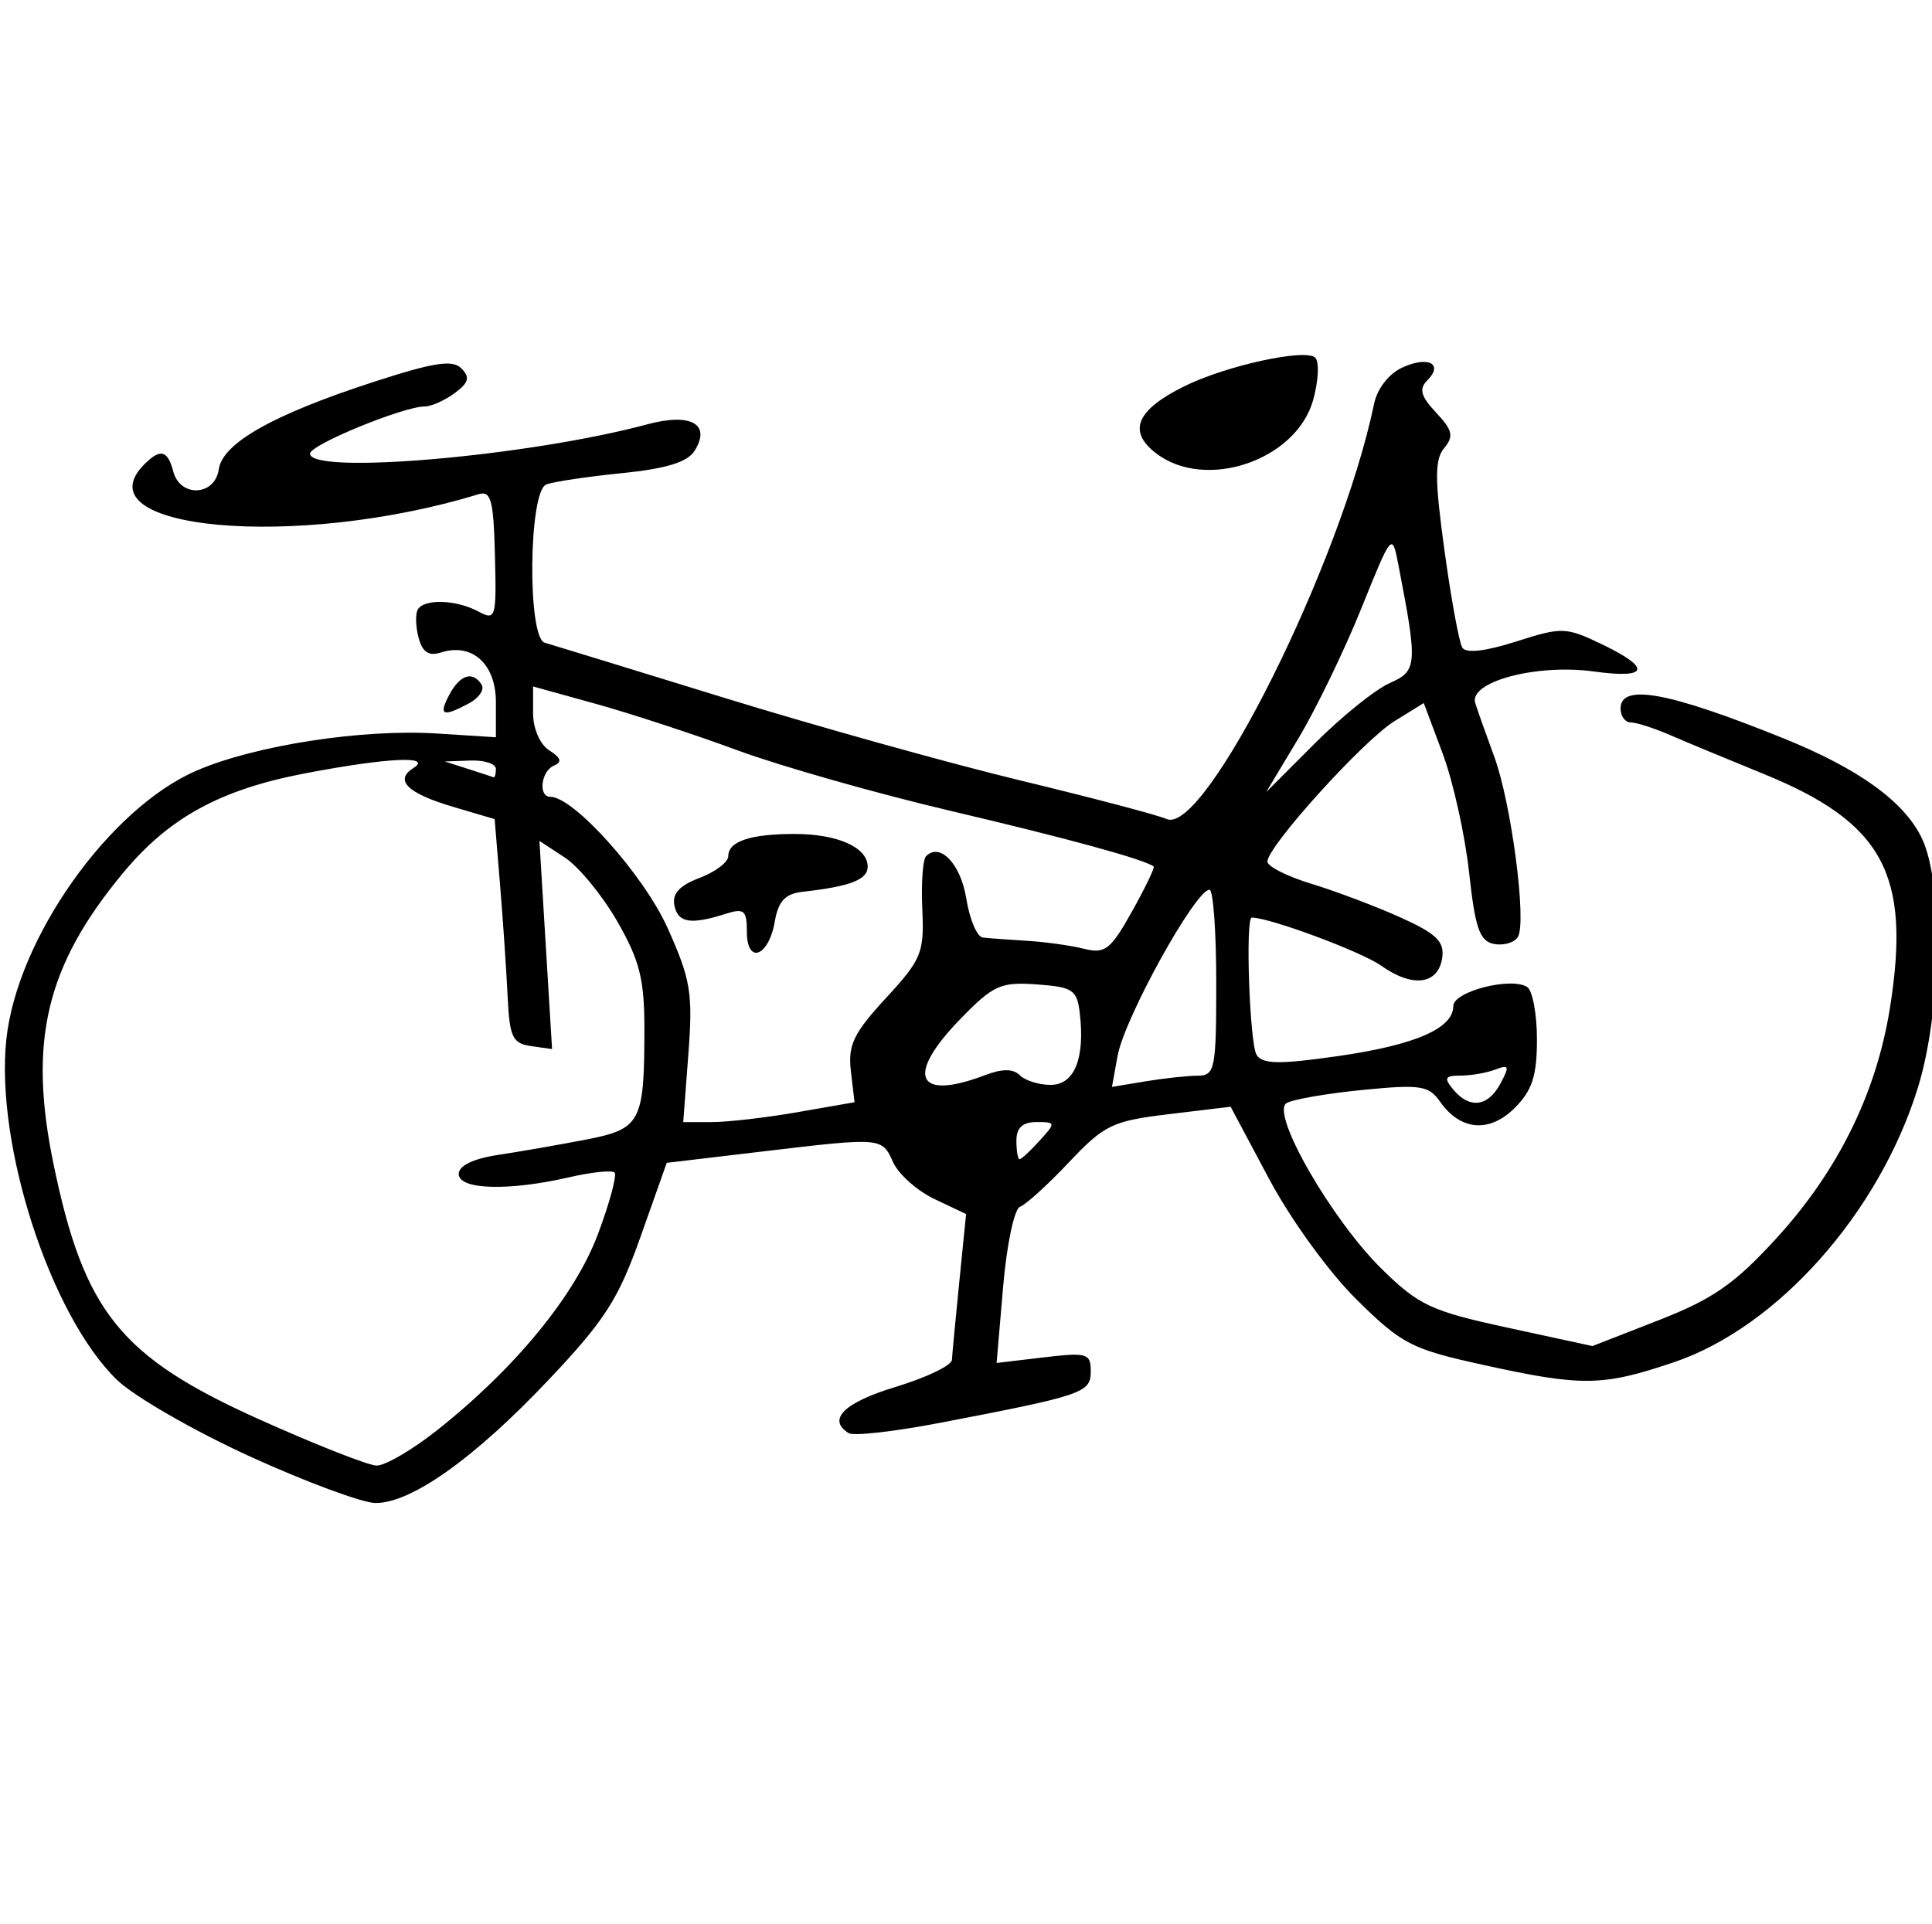 <?xml version="1.0" encoding="UTF-8" standalone="no"?>
<!-- Created with Inkscape (http://www.inkscape.org/) -->

<svg
   xmlns:dc="http://purl.org/dc/elements/1.1/"
   xmlns:cc="http://creativecommons.org/ns#"
   xmlns:rdf="http://www.w3.org/1999/02/22-rdf-syntax-ns#"
   xmlns:svg="http://www.w3.org/2000/svg"
   xmlns="http://www.w3.org/2000/svg"
   xmlns:sodipodi="http://sodipodi.sourceforge.net/DTD/sodipodi-0.dtd"
   xmlns:inkscape="http://www.inkscape.org/namespaces/inkscape"
   id="svg3336"
   version="1.1"
   inkscape:version="0.91 r13725"
   width="207.859"
   height="207"
   viewBox="0 0 207.859 207"
   sodipodi:docname="cycle_ride.svg">
  <defs
     id="defs3340" />
  <sodipodi:namedview
     pagecolor="#ffffff"
     bordercolor="#666666"
     borderopacity="1"
     objecttolerance="10"
     gridtolerance="10"
     guidetolerance="10"
     inkscape:pageopacity="0"
     inkscape:pageshadow="2"
     inkscape:window-width="933"
     inkscape:window-height="624"
     id="namedview3338"
     showgrid="false"
     fit-margin-top="0"
     fit-margin-left="0"
     fit-margin-right="0"
     fit-margin-bottom="0"
     inkscape:zoom="1.899654"
     inkscape:cx="101.06445"
     inkscape:cy="97.976632"
     inkscape:window-x="0"
     inkscape:window-y="0"
     inkscape:window-maximized="0"
     inkscape:current-layer="svg3336" />
  <path
     style="fill:#000000"
     d="M 26.888,156.717 C 20.858,153.964 14.419,150.255 12.58,148.475 5.451,141.571 -0.5,123.291 0.675,111.904 1.798,101.029 11.737,86.969 21.171,82.91 c 6.329,-2.722 17.829,-4.493 25.863,-3.981 l 6.32,0.402 0,-3.762 c 0,-4.126 -2.542,-6.43 -5.914,-5.36 -1.324,0.42 -1.999,-0.033 -2.414,-1.618 -0.317,-1.211 -0.346,-2.573 -0.065,-3.028 0.712,-1.152 4.141,-1.031 6.496,0.229 1.883,1.008 1.964,0.736 1.793,-6.023 -0.151,-5.995 -0.425,-7.002 -1.788,-6.585 -19.533,5.984 -43.017,3.86 -35.909,-3.248 1.7,-1.7 2.489,-1.496 3.09,0.8 0.736,2.815 4.478,2.645 4.891,-0.223 0.407,-2.83 5.802,-5.883 16.61,-9.4 6.542,-2.128 8.545,-2.438 9.5,-1.47 0.949,0.962 0.791,1.537 -0.731,2.66 -1.068,0.788 -2.513,1.433 -3.212,1.433 -2.306,0 -12.346,4.125 -12.346,5.072 0,2.326 23.547,0.281 36.298,-3.152 4.681,-1.26 6.883,-0.02 5.073,2.858 -0.765,1.217 -3.058,1.921 -7.812,2.398 -3.701,0.372 -7.366,0.92 -8.144,1.219 -1.899,0.729 -2.052,16.487 -0.165,17.026 0.688,0.197 9.35,2.856 19.25,5.91 9.9,3.054 24.3,7.073 32,8.931 7.7,1.859 14.744,3.717 15.654,4.129 4.101,1.859 18.752,-27.461 22.324,-44.674 0.34,-1.641 1.595,-3.247 3.054,-3.912 2.786,-1.27 4.453,-0.388 2.659,1.406 -0.902,0.902 -0.677,1.708 0.963,3.454 1.773,1.887 1.922,2.54 0.867,3.811 -1.03,1.242 -1.025,3.335 0.028,11.002 0.715,5.208 1.579,9.92 1.919,10.47 0.396,0.641 2.476,0.407 5.789,-0.652 4.93,-1.576 5.357,-1.564 9.195,0.276 5.419,2.597 5.092,3.76 -0.828,2.946 -6.179,-0.85 -13.498,1.108 -12.759,3.412 0.277,0.864 1.198,3.46 2.047,5.768 1.835,4.992 3.513,17.809 2.537,19.387 -0.378,0.612 -1.533,0.95 -2.568,0.751 -1.544,-0.296 -2.023,-1.673 -2.68,-7.693 -0.44,-4.033 -1.717,-9.784 -2.838,-12.78 l -2.038,-5.448 -3.162,1.954 c -3.331,2.059 -13.662,13.479 -13.662,15.103 0,0.523 2.138,1.601 4.75,2.396 2.612,0.795 6.914,2.421 9.56,3.612 3.86,1.738 4.749,2.594 4.5,4.333 -0.415,2.901 -3.184,3.269 -6.554,0.871 -2.122,-1.51 -12.001,-5.184 -13.937,-5.184 -0.707,0 -0.23,13.591 0.518,14.77 0.641,1.01 2.432,1.038 8.735,0.137 8.302,-1.187 12.428,-2.975 12.428,-5.385 0,-1.56 6.159,-3.16 7.935,-2.062 0.586,0.362 1.065,2.902 1.065,5.645 0,3.924 -0.509,5.496 -2.39,7.376 -2.716,2.716 -5.843,2.453 -8.035,-0.676 -1.217,-1.738 -2.113,-1.873 -8.351,-1.258 -3.843,0.379 -7.52,1.018 -8.17,1.42 -1.739,1.075 4.86,12.556 10.264,17.858 3.981,3.906 5.292,4.516 13.532,6.302 l 9.124,1.978 7.143,-2.79 c 5.825,-2.275 8.158,-3.9 12.642,-8.802 6.659,-7.281 10.786,-15.677 12.237,-24.898 2.253,-14.318 -0.756,-19.845 -13.661,-25.097 -3.761,-1.53 -8.256,-3.398 -9.989,-4.15 -1.733,-0.752 -3.646,-1.367 -4.25,-1.367 -0.604,0 -1.099,-0.675 -1.099,-1.5 0,-2.729 5.146,-1.789 17.5,3.199 8.159,3.294 13.047,6.827 14.926,10.787 2.315,4.878 2.091,18.627 -0.436,26.808 -4.16,13.468 -15.098,25.783 -26.244,29.548 -7.715,2.606 -9.86,2.635 -20.568,0.279 -7.694,-1.693 -8.718,-2.223 -13.586,-7.03 -2.968,-2.931 -7.071,-8.589 -9.405,-12.97 l -4.14,-7.77 -6.629,0.798 c -6.104,0.735 -6.957,1.146 -10.774,5.189 -2.28,2.415 -4.646,4.564 -5.258,4.776 -0.613,0.212 -1.429,4.076 -1.815,8.596 l -0.702,8.211 5.065,-0.6 c 4.67,-0.553 5.065,-0.436 5.065,1.501 0,2.313 -0.781,2.579 -16.292,5.556 -4.836,0.928 -9.223,1.421 -9.75,1.096 -2.359,-1.458 -0.495,-3.297 5.042,-4.974 3.3,-0.999 6.028,-2.308 6.062,-2.908 0.034,-0.6 0.391,-4.377 0.793,-8.393 l 0.732,-7.301 -3.387,-1.607 c -1.863,-0.884 -3.867,-2.661 -4.454,-3.949 -1.239,-2.72 -1.137,-2.711 -14.306,-1.148 l -10.06,1.194 -2.808,7.926 c -2.399,6.772 -3.846,9.024 -9.94,15.466 -7.948,8.402 -14.729,13.224 -18.579,13.212 -1.405,-0.004 -7.488,-2.26 -13.519,-5.012 z m 20.125,-2.81 c 8.399,-6.647 14.849,-14.51 17.319,-21.113 1.259,-3.367 2.064,-6.348 1.787,-6.624 -0.276,-0.276 -2.474,-0.048 -4.884,0.508 -6.52,1.503 -11.882,1.344 -11.882,-0.353 0,-0.894 1.56,-1.649 4.25,-2.056 2.337,-0.354 6.566,-1.091 9.396,-1.637 5.949,-1.148 6.324,-1.852 6.331,-11.895 0.004,-5.357 -0.509,-7.394 -2.914,-11.587 -1.605,-2.798 -4.147,-5.893 -5.649,-6.877 l -2.731,-1.789 0.68,11.199 0.68,11.199 -2.272,-0.322 c -1.978,-0.281 -2.303,-0.969 -2.508,-5.322 -0.13,-2.75 -0.497,-8.173 -0.817,-12.051 l -0.581,-7.051 -4.445,-1.312 c -4.935,-1.457 -6.381,-2.863 -4.3,-4.181 2.148,-1.36 -2.835,-1.116 -11.653,0.571 -9.132,1.747 -14.653,4.771 -19.589,10.727 -8.283,9.995 -10.21,18.076 -7.47,31.325 3.287,15.895 7.182,20.733 22.09,27.442 6.05,2.723 11.747,4.968 12.66,4.991 0.913,0.022 3.838,-1.683 6.5,-3.79 z m 64.84,-31.17 c 1.757,-1.941 1.747,-2 -0.345,-2 -1.488,0 -2.155,0.619 -2.155,2 0,1.1 0.155,2 0.345,2 0.19,0 1.159,-0.9 2.155,-2 z m -26.04,-3.066 6.123,-1.066 -0.391,-3.348 c -0.328,-2.809 0.278,-4.073 3.762,-7.853 3.846,-4.172 4.135,-4.88 3.921,-9.574 -0.127,-2.788 0.054,-5.355 0.404,-5.704 1.507,-1.507 3.735,0.846 4.331,4.574 0.355,2.221 1.151,4.101 1.768,4.178 0.617,0.077 2.74,0.236 4.718,0.353 1.978,0.117 4.752,0.503 6.166,0.858 2.273,0.57 2.87,0.108 5.169,-4.005 1.429,-2.557 2.48,-4.74 2.334,-4.849 -1.016,-0.766 -9.29,-3.033 -21.754,-5.961 -8.013,-1.882 -18.375,-4.826 -23.026,-6.541 -4.651,-1.715 -11.501,-3.962 -15.221,-4.993 l -6.764,-1.874 0,2.887 c 0,1.66 0.743,3.357 1.75,3.994 1.253,0.793 1.395,1.257 0.5,1.633 -1.403,0.589 -1.725,3.359 -0.391,3.359 2.526,0 10.061,8.432 12.61,14.11 2.496,5.563 2.735,7.008 2.24,13.558 l -0.554,7.332 3.091,0 c 1.7,0 5.846,-0.48 9.214,-1.066 z m -5.46,-19.418 c 0,-2.295 -0.302,-2.554 -2.25,-1.933 -3.798,1.211 -5.158,0.993 -5.546,-0.888 -0.261,-1.268 0.546,-2.152 2.712,-2.969 1.696,-0.64 3.084,-1.692 3.084,-2.338 0,-1.593 2.379,-2.388 7.148,-2.388 4.618,0 7.852,1.448 7.852,3.516 0,1.405 -1.871,2.129 -6.994,2.704 -1.88,0.211 -2.618,0.997 -3,3.197 -0.661,3.81 -3.006,4.666 -3.006,1.098 z m 81.081,16.332 c 0.994,-1.858 0.92,-2.063 -0.547,-1.5 -0.934,0.358 -2.616,0.652 -3.739,0.652 -1.701,0 -1.833,0.25 -0.796,1.5 1.756,2.116 3.736,1.862 5.081,-0.652 z m -55.483,-0.886 c 1.884,-0.716 3.049,-0.716 3.765,0 0.57,0.57 2.064,1.037 3.318,1.037 2.543,0 3.699,-2.802 3.147,-7.629 -0.298,-2.608 -0.722,-2.899 -4.637,-3.181 -3.903,-0.281 -4.679,0.071 -8.25,3.751 -5.913,6.093 -4.709,8.822 2.656,6.022 z m 22.902,0.048 c 1.866,-0.01 2,-0.681 2,-10.011 0,-5.5 -0.327,-10 -0.727,-10 -1.51,0 -9.145,13.797 -9.883,17.858 l -0.61,3.358 3.61,-0.597 c 1.986,-0.328 4.51,-0.602 5.61,-0.608 z m 20.642,-42.234 c 3.001,-1.328 3.044,-1.918 0.948,-12.764 -0.669,-3.463 -0.697,-3.431 -3.989,4.736 -1.823,4.523 -4.871,10.817 -6.773,13.987 l -3.458,5.764 5.232,-5.24 c 2.877,-2.882 6.495,-5.799 8.039,-6.483 z m -96.142,9.223 c 0,-0.55 -1.238,-0.955 -2.75,-0.9 l -2.75,0.1 2.5,0.801 c 1.375,0.44 2.612,0.846 2.75,0.9 0.138,0.055 0.25,-0.35 0.25,-0.9 z m -5,-8 c 1.153,-2.155 2.529,-2.572 3.469,-1.05 0.323,0.522 -0.296,1.422 -1.375,2 -2.837,1.518 -3.302,1.307 -2.094,-0.95 z m 76,-25.98 c -3.062,-2.371 -2.086,-4.646 3.091,-7.205 4.49,-2.219 13.043,-4.081 14.063,-3.062 0.444,0.444 0.344,2.483 -0.222,4.531 -1.803,6.531 -11.613,9.854 -16.932,5.735 z"
     id="path3346"
     inkscape:connector-curvature="0" />
</svg>
